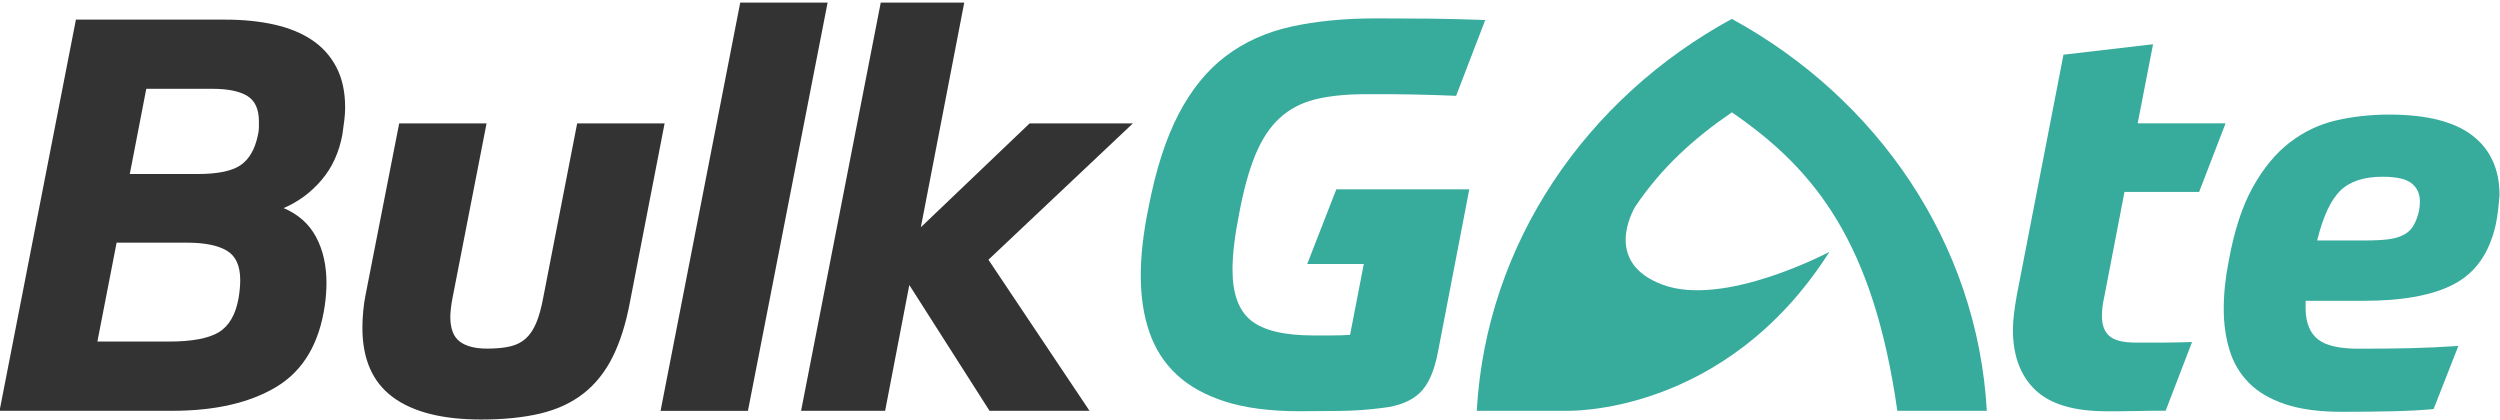 <svg xmlns:rdf="http://www.w3.org/1999/02/22-rdf-syntax-ns#" xmlns="http://www.w3.org/2000/svg" viewBox="0 0 280 47" height="47" width="280" version="1.1" xmlns:cc="http://creativecommons.org/ns#" xmlns:dc="http://purl.org/dc/elements/1.1/">
 <g transform="matrix(1.383 0 0 1.383 -129.8 -23.59)">
  <g fill="#333">
   <g transform="matrix(.685 0 0 -.685 105.7 24.25)">
    <path d="m0 0-1.948-10.07h8.053c2.339 0 4.016 0.345 5.034 1.039 1.017 0.692 1.699 1.861 2.046 3.507 0.087 0.346 0.13 0.66 0.13 0.942v0.747c0 1.429-0.455 2.424-1.364 2.987-0.92 0.566-2.282 0.848-4.101 0.848h-7.859zm-3.507-18.19-2.273-11.69h8.443c2.728 0 4.698 0.367 5.911 1.105 1.211 0.735 1.991 2.078 2.338 4.026 0.13 0.78 0.195 1.494 0.195 2.143 0 1.69-0.531 2.847-1.591 3.476-1.062 0.627-2.631 0.941-4.709 0.941h-8.314zm-13.84-19.88 9.029 46.25h17.67c2.121 0 4.048-0.196 5.781-0.585 1.731-0.39 3.215-0.996 4.449-1.819s2.197-1.894 2.89-3.215c0.692-1.321 1.039-2.913 1.039-4.774 0-0.477-0.032-0.974-0.097-1.493-0.065-0.521-0.141-1.083-0.228-1.69-0.389-2.122-1.212-3.919-2.468-5.39-1.256-1.473-2.75-2.577-4.481-3.313 1.731-0.736 3.009-1.873 3.832-3.41 0.822-1.537 1.234-3.345 1.234-5.423 0-0.867-0.065-1.754-0.195-2.663-0.649-4.504-2.544-7.708-5.683-9.613-3.14-1.905-7.264-2.858-12.37-2.858h-20.4z" fill="#333"/>
   </g>
   <g transform="matrix(.685 0 0 -.685 140.6 27.05)">
    <path d="m0 0h10.33l-4.095-21.11c-0.477-2.556-1.159-4.72-2.046-6.496-0.888-1.776-2.036-3.214-3.442-4.319-1.408-1.104-3.107-1.894-5.099-2.371-1.992-0.476-4.33-0.714-7.014-0.714-4.591 0-8.076 0.888-10.46 2.663-2.382 1.775-3.573 4.503-3.573 8.184 0 0.605 0.033 1.266 0.098 1.98 0.065 0.715 0.162 1.375 0.292 1.982l3.96 20.2h10.33l-4.027-20.65c-0.087-0.433-0.152-0.856-0.195-1.266-0.043-0.412-0.064-0.726-0.064-0.942 0-1.386 0.367-2.361 1.104-2.923 0.735-0.564 1.818-0.844 3.247-0.844 1.082 0 1.991 0.086 2.728 0.26 0.736 0.172 1.353 0.486 1.851 0.941 0.497 0.455 0.909 1.071 1.234 1.852 0.325 0.779 0.595 1.753 0.812 2.922l4.02 20.65z" fill="#333"/>
   </g>
   <g transform="matrix(.685 0 0 -.685 153.8 17.27)">
    <path d="m0 0h10.33l-9.418-48.26h-10.33l9.418 48.26z" fill="#333"/>
   </g>
   <g transform="matrix(.685 0 0 -.685 173.9 38.09)">
    <path d="m0 0 11.95-17.86h-11.82l-9.483 14.87-2.858-14.87h-9.937l9.418 48.26h9.872l-5.131-26.56 12.86 12.28h12.21l-17.08-16.12z" fill="#333"/>
   </g>
  </g>
  <g transform="matrix(.685 0 0 -.685 194.2 34.39)">
   <path d="m0 0c-0.52-2.598-0.779-4.784-0.779-6.56 0-2.857 0.734-4.871 2.207-6.04 1.472-1.17 3.92-1.754 7.34-1.754h1.98c0.932 0 1.723 0.022 2.371 0.065l1.625 8.379h-6.691l3.443 8.833h15.72l-3.703-19.22c-0.434-2.296-1.159-3.92-2.176-4.872-1.018-0.953-2.479-1.537-4.385-1.753-1.644-0.218-3.344-0.335-5.098-0.357-1.753-0.022-3.324-0.033-4.708-0.033-3.465 0-6.389 0.378-8.77 1.136s-4.309 1.829-5.779 3.216c-1.473 1.385-2.545 3.063-3.216 5.033-0.672 1.97-1.006 4.19-1.006 6.658 0 2.38 0.302 5.043 0.909 7.989 0.865 4.503 2.057 8.205 3.572 11.11 1.516 2.901 3.377 5.185 5.586 6.853 2.207 1.666 4.784 2.825 7.729 3.474 2.943 0.65 6.301 0.975 10.07 0.975 2.164 0 4.264-0.012 6.299-0.032 2.035-0.023 4.223-0.076 6.561-0.163l-3.444-8.963c-0.908 0.043-1.785 0.075-2.629 0.098-0.845 0.021-1.689 0.041-2.533 0.064-0.846 0.021-1.732 0.033-2.664 0.033h-3.084c-2.3-0.02-4.25-0.23-5.852-0.64-1.603-0.41-2.978-1.15-4.125-2.21-1.148-1.06-2.101-2.508-2.857-4.348-0.758-1.84-1.396-4.168-1.916-6.982" fill="#37ab9c"/>
  </g>
  <g transform="matrix(.685 0 0 -.685 265.9 32.61)">
   <path d="m0 0-2.403-12.47c-0.173-0.737-0.26-1.472-0.26-2.208 0-1.04 0.293-1.819 0.877-2.339 0.585-0.519 1.613-0.779 3.085-0.779h1.462 2.078c0.715 0 1.364 0.011 1.948 0.032 0.585 0.022 0.985 0.034 1.202 0.034l-3.118-8.12h-1.136c-0.585 0-1.234-0.009-1.949-0.032-0.714-0.021-1.439-0.033-2.176-0.033h-1.754c-3.854 0-6.657 0.845-8.411 2.533-1.753 1.69-2.63 4.049-2.63 7.08 0 0.606 0.042 1.255 0.13 1.949 0.086 0.692 0.195 1.407 0.325 2.143l5.521 28.45 10.59 1.235-1.819-9.354h10.39l-3.126-8.11h-8.834z" fill="#37ab9c"/>
  </g>
  <g transform="matrix(.685 0 0 -.685 286.8 31.37)">
   <path d="m0 0c-2.209 0-3.876-0.552-5.002-1.656-1.126-1.105-2.035-3.064-2.727-5.878h5.65c1.082 0 1.981 0.043 2.695 0.13 0.715 0.086 1.31 0.249 1.786 0.487 0.477 0.237 0.845 0.541 1.105 0.909 0.26 0.367 0.475 0.833 0.649 1.397 0.173 0.519 0.26 1.082 0.26 1.688 0 0.909-0.324 1.624-0.974 2.144-0.65 0.519-1.797 0.779-3.442 0.779m-9.094-14.68v-1.039c0.043-1.602 0.531-2.771 1.462-3.508 0.931-0.736 2.522-1.103 4.774-1.103 2.38 0 4.459 0.02 6.235 0.064 1.775 0.043 3.638 0.13 5.586 0.26l-2.926-7.46c-1.343-0.13-2.955-0.216-4.839-0.26-1.884-0.042-3.887-0.065-6.008-0.065-2.685 0-4.925 0.303-6.722 0.909-1.797 0.607-3.227 1.45-4.287 2.533-1.062 1.083-1.819 2.372-2.273 3.865-0.455 1.494-0.682 3.106-0.682 4.839 0 1.819 0.195 3.702 0.584 5.651 0.65 3.593 1.602 6.516 2.858 8.768 1.256 2.251 2.717 4.016 4.385 5.294 1.666 1.276 3.496 2.143 5.488 2.597 1.991 0.455 4.069 0.683 6.235 0.683 4.416 0 7.697-0.823 9.84-2.469 2.144-1.645 3.215-4.005 3.215-7.079-0.05-0.561-0.1-1.135-0.17-1.72-0.06-0.584-0.16-1.179-0.29-1.786-0.74-3.291-2.35-5.604-4.839-6.944-2.491-1.35-6.096-2.02-10.81-2.02h-6.821z" fill="#37ab9c"/>
  </g>
  <g transform="matrix(.685 0 0 -.685 234.1 26.15)">
   <path d="m0 0c9.856-6.753 16.75-15.41 19.57-35.29h10.58c-1.11 19.82-12.95 36.95-30.15 46.33-17.2-9.381-29.04-26.51-30.15-46.33h10.58s18.73-0.707 31.11 18.79c0 0-12.44-6.625-19.75-3.875-6.919 2.602-3.576 8.599-3.196 9.236 3.138 4.658 6.973 8.089 11.41 11.13" fill="#37ab9c"/>
  </g>
 </g>
</svg>
